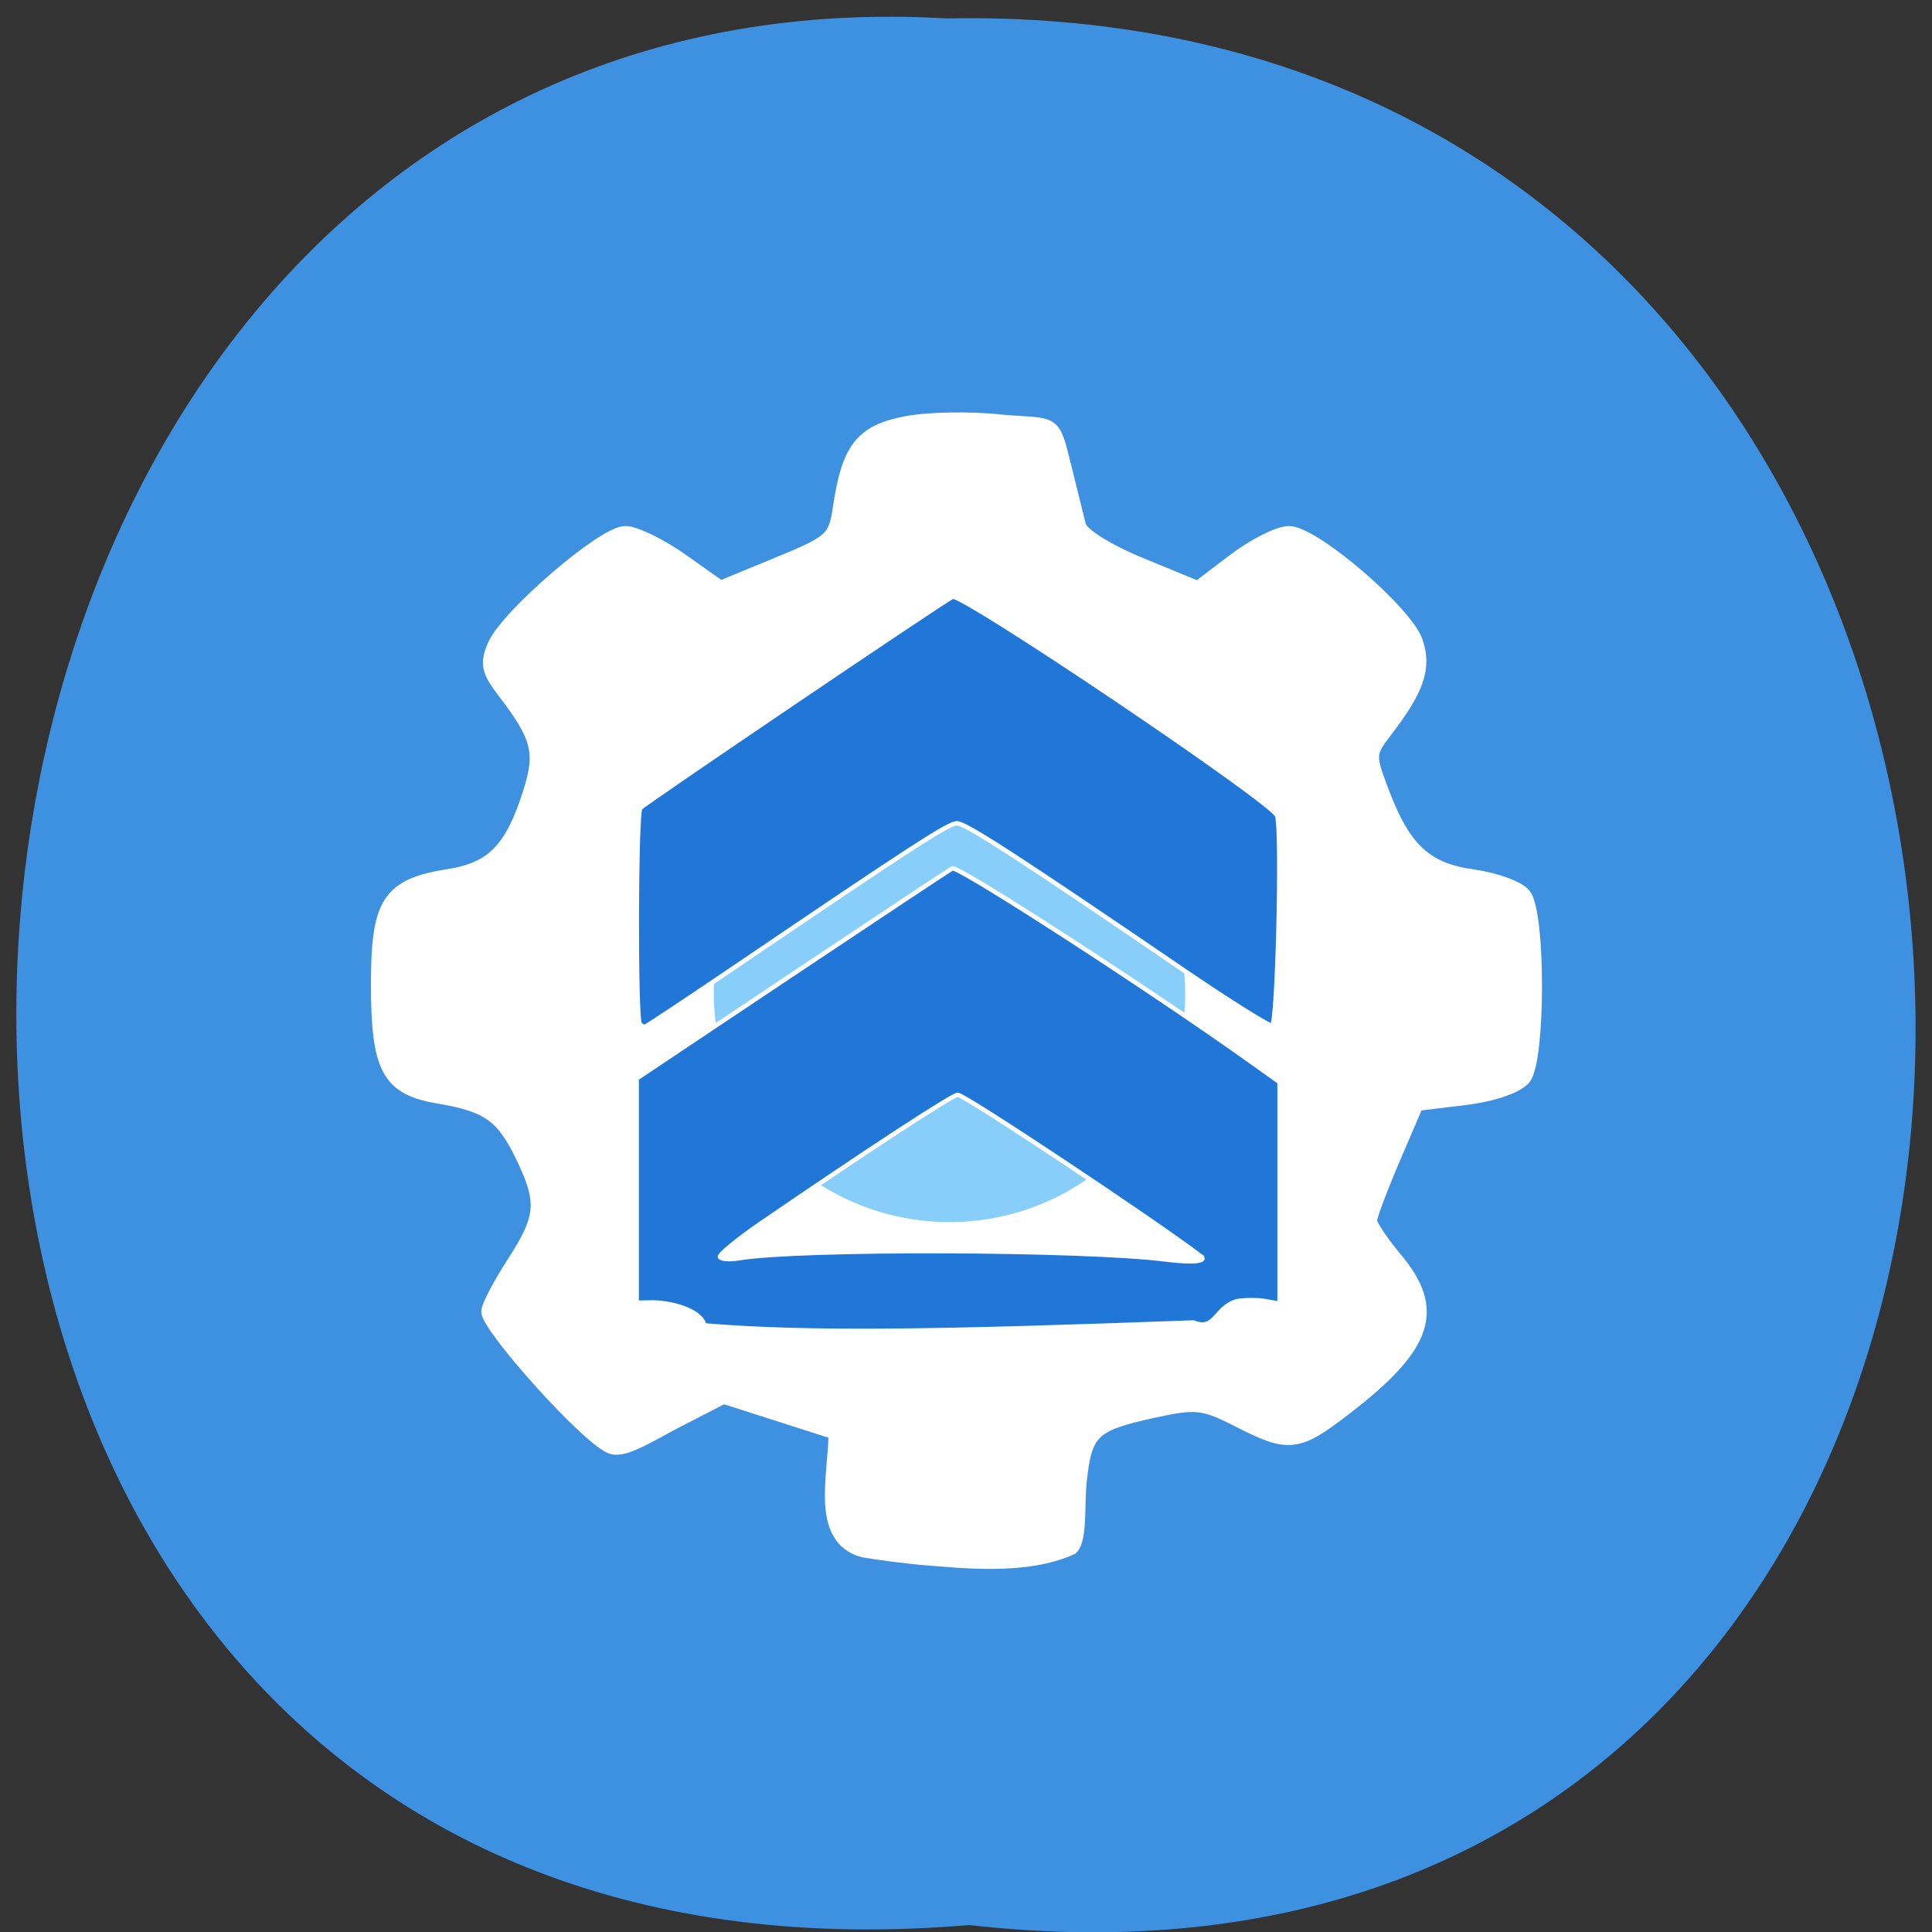 <svg xmlns="http://www.w3.org/2000/svg" xmlns:xlink="http://www.w3.org/1999/xlink" viewBox="0 0 256 256"><rect x="0" y="0" width="256" height="256" fill="#333333" stroke="none"/><defs><path d="m 245.46 129.52 l -97.89 -96.9 c -5.556 -5.502 -16.222 -11.873 -23.7 -14.16 l -39.518 -12.08 c -7.479 -2.286 -18.1 0.391 -23.599 5.948 l -13.441 13.578 c -5.5 5.559 -14.502 14.653 -20 20.21 l -13.44 13.579 c -5.5 5.558 -8.07 16.206 -5.706 23.658 l 12.483 39.39 c 2.363 7.456 8.843 18.06 14.399 23.556 l 97.89 96.9 c 5.558 5.502 14.605 5.455 20.1 -0.101 l 36.26 -36.63 c 5.504 -5.559 14.503 -14.651 20 -20.21 l 36.26 -36.629 c 5.502 -5.56 5.455 -14.606 -0.101 -20.11 z m -178.09 -50.74 c -7.198 0 -13.03 -5.835 -13.03 -13.03 0 -7.197 5.835 -13.03 13.03 -13.03 7.197 0 13.03 5.835 13.03 13.03 -0.001 7.198 -5.836 13.03 -13.03 13.03 z" id="0"/><use id="1" xlink:href="#0"/><clipPath id="2"><use xlink:href="#0"/></clipPath><clipPath clip-path="url(#2)"><use xlink:href="#1"/></clipPath><clipPath clip-path="url(#2)"><use xlink:href="#1"/></clipPath></defs><g color="#000"><path d="m 128.42 795.13 c 168.87 -19.553 166.53 260.33 -3.01 257.01 -157.67 9.224 -171.9 -272.26 3.01 -257.01 z" transform="matrix(1 0 0 -0.983 0 1036.69)" fill="#3e90e0"/></g><g transform="matrix(0.651 0 0 0.618 54.13 40.522)" stroke="#fff"><path d="m 104.23 268.45 c -3.32 -0.315 -8.559 -1.031 -11.642 -1.593 -9.345 -2.667 -5.606 -16.368 -5.606 -25.24 l -11.441 -3.859 l -11.441 -3.859 l -9.02 4.891 c -5.804 3.146 -10.894 6.702 -13.539 5.967 -4.416 -1.227 -25.292 -25.789 -25.24 -29.14 0.017 -1.111 2.346 -5.794 5.174 -10.408 6.07 -9.894 6.3 -13.09 1.688 -23.08 -3.947 -8.549 -6.988 -10.787 -17.09 -12.572 -10.06 -1.778 -12.226 -6.04 -12.226 -24.06 0 -17.628 2.236 -21.244 14.383 -23.257 9 -1.492 12.933 -5.761 16.597 -18.03 2.555 -8.555 1.741 -11.822 -5.383 -21.613 -3.156 -4.338 -3.46 -5.948 -1.855 -9.841 2.613 -6.338 22.16 -24.05 26.548 -24.05 1.948 0 7.092 2.648 11.432 5.885 l 7.891 5.885 l 11.71 -5.077 c 11.05 -4.791 11.765 -5.472 12.691 -12.08 c 1.782 -12.715 4.483 -16.36 13.468 -18.17 4.498 -0.908 13.12 -1.067 19.15 -0.353 11.278 1.06 10.459 -0.875 13.07 10.223 1.155 4.909 2.441 10.366 2.856 12.13 0.438 1.857 5.693 5.342 12.517 8.301 l 11.762 5.1 l 7.392 -5.918 c 4.066 -3.255 9.06 -5.918 11.1 -5.918 5.01 0 23.792 16.982 25.815 23.338 1.769 5.56 0.289 10.147 -6.108 18.929 -3.628 4.981 -3.645 5.287 -0.749 13.343 4.403 12.245 8.855 16.584 18.461 17.992 4.573 0.67 9.251 2.467 10.396 3.992 2.987 3.978 2.971 35.27 -0.021 39.26 -1.356 1.81 -6.342 3.597 -12.07 4.327 l -9.763 1.244 l -4.764 11.698 c -2.62 6.434 -4.755 12.443 -4.743 13.353 0.012 0.91 2.35 4.585 5.196 8.167 8.698 10.948 6.248 18.649 -10.171 31.969 -9.849 7.99 -11.357 8.172 -21.709 2.614 -7.138 -3.833 -8.674 -4 -17.488 -1.962 -12.34 2.86 -13.815 4.344 -14.9 14.985 -0.509 4.992 0.135 12.43 -1.693 14.35 -9.213 4.455 -22.276 2.848 -30.627 2.142 z" fill="#fff" stroke-width="2.988"/><path d="m 158.56 135.28 a 26.06 24.26 0 1 1 -52.12 0 26.06 24.26 0 1 1 52.12 0 z" transform="matrix(1.901 0 0 2.09 -141.77 -135.26)" fill="#87cefa" stroke-width="1.648"/><path d="m 60.2 218.61 c -0.736 -3.427 -7.269 -4.97 -10.65 -4.931 l -3.128 0.055 v -24.03 v -24.03 l 31.518 -22.18 c 17.335 -12.197 32.07 -22.492 32.737 -22.878 1.112 -0.641 39.29 25.345 59.64 40.592 l 6.994 5.241 v 23.752 v 23.752 l -2.887 -0.546 c -1.588 -0.3 -4.221 -0.294 -5.851 0.015 -4.449 1.432 -4.312 6.454 -8.793 4.552 -52.22 2.036 -78.25 2.492 -99.58 0.626 z m 101.05 -14.836 c -10.419 -8.27 -48.07 -34.608 -49.47 -34.608 -1.044 0 -18.328 11.893 -39.815 27.398 -5 3.611 -8.851 6.941 -8.55 7.402 0.301 0.46 2.02 0.576 3.817 0.258 12.225 -2.168 70.05 -1.989 86.976 0.269 5.392 0.719 8.459 0.406 7.04 -0.718 z m -114.19 -49.767 c -0.879 -0.83 -0.788 -45.08 0.095 -46.31 0.634 -0.882 60.51 -43.573 63.55 -45.31 1.775 -1.014 65.41 44.18 66.13 46.963 1 3.86 0.055 44.635 -1.042 44.981 -0.568 0.179 -8.796 -5.253 -18.285 -12.07 -33.21 -23.862 -44.12 -31.31 -45.869 -31.31 -1.72 0 -8.586 4.684 -45.18 30.821 -9.886 7.06 -18.15 12.839 -18.366 12.839 -0.216 0 -0.681 -0.273 -1.034 -0.606 z" fill="#2177d7" stroke-width="0.936"/></g></svg>